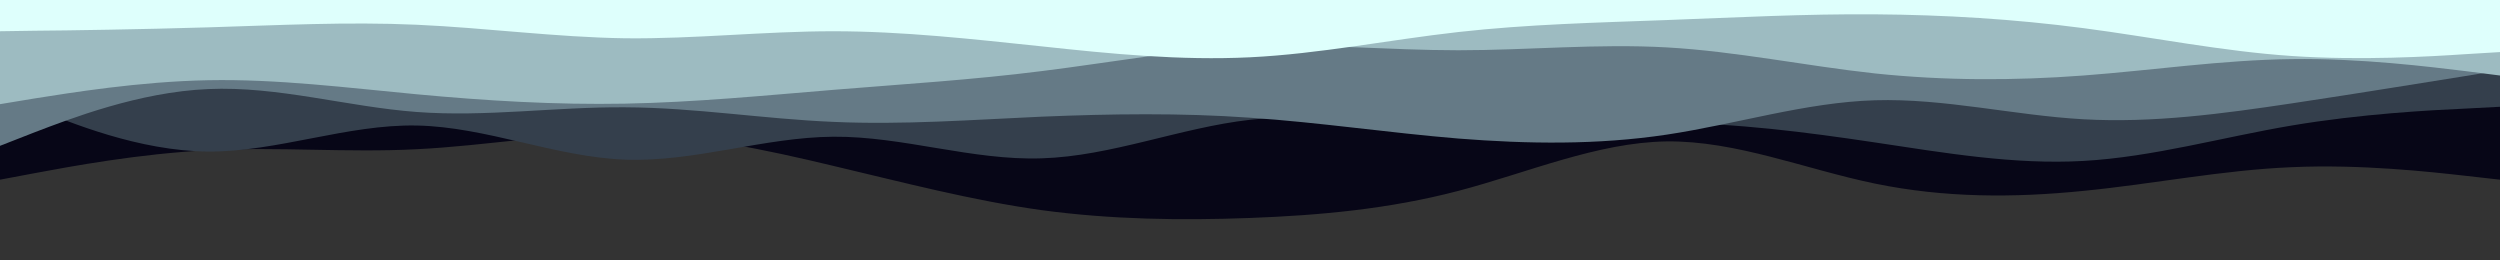 <svg id="visual" viewBox="0 0 960 100" width="960" height="100" xmlns="http://www.w3.org/2000/svg" xmlns:xlink="http://www.w3.org/1999/xlink" version="1.1"><rect x="0" y="0" width="960" height="100" fill="#333333" stroke="none"/><path d="M0 69L13.3 66.5C26.7 64 53.3 59 80 57.7C106.7 56.3 133.3 58.7 160 57.3C186.7 56 213.3 51 240 51.3C266.7 51.7 293.3 57.3 320 63.7C346.7 70 373.3 77 400 80.7C426.7 84.3 453.3 84.7 480 83.7C506.7 82.7 533.3 80.3 560 73.3C586.7 66.3 613.3 54.7 640 54.3C666.7 54 693.3 65 720 70.5C746.7 76 773.3 76 800 73.3C826.7 70.7 853.3 65.3 880 64.2C906.7 63 933.3 66 946.7 67.5L960 69L960 0L946.7 0C933.3 0 906.7 0 880 0C853.3 0 826.7 0 800 0C773.3 0 746.7 0 720 0C693.3 0 666.7 0 640 0C613.3 0 586.7 0 560 0C533.3 0 506.7 0 480 0C453.3 0 426.7 0 400 0C373.3 0 346.7 0 320 0C293.3 0 266.7 0 240 0C213.3 0 186.7 0 160 0C133.3 0 106.7 0 80 0C53.3 0 26.7 0 13.3 0L0 0Z" fill="#070617"></path><path d="M0 36L13.3 41.5C26.7 47 53.3 58 80 58.2C106.7 58.3 133.3 47.7 160 48.2C186.7 48.7 213.3 60.3 240 61.3C266.7 62.3 293.3 52.7 320 52.5C346.7 52.3 373.3 61.7 400 60.8C426.7 60 453.3 49 480 46C506.7 43 533.3 48 560 49C586.7 50 613.3 47 640 47.2C666.7 47.3 693.3 50.7 720 54.7C746.7 58.7 773.3 63.3 800 61.8C826.7 60.3 853.3 52.7 880 48.2C906.7 43.7 933.3 42.3 946.7 41.7L960 41L960 0L946.7 0C933.3 0 906.7 0 880 0C853.3 0 826.7 0 800 0C773.3 0 746.7 0 720 0C693.3 0 666.7 0 640 0C613.3 0 586.7 0 560 0C533.3 0 506.7 0 480 0C453.3 0 426.7 0 400 0C373.3 0 346.7 0 320 0C293.3 0 266.7 0 240 0C213.3 0 186.7 0 160 0C133.3 0 106.7 0 80 0C53.3 0 26.7 0 13.3 0L0 0Z" fill="#343f4c"></path><path d="M0 56L13.3 50.8C26.7 45.7 53.3 35.3 80 34.2C106.7 33 133.3 41 160 43C186.7 45 213.3 41 240 41.2C266.7 41.3 293.3 45.7 320 46.8C346.7 48 373.3 46 400 44.8C426.7 43.7 453.3 43.3 480 45.2C506.7 47 533.3 51 560 53.2C586.7 55.3 613.3 55.7 640 51.7C666.7 47.7 693.3 39.3 720 38.5C746.7 37.7 773.3 44.3 800 45.8C826.7 47.3 853.3 43.7 880 39.7C906.7 35.7 933.3 31.3 946.7 29.2L960 27L960 0L946.7 0C933.3 0 906.7 0 880 0C853.3 0 826.7 0 800 0C773.3 0 746.7 0 720 0C693.3 0 666.7 0 640 0C613.3 0 586.7 0 560 0C533.3 0 506.7 0 480 0C453.3 0 426.7 0 400 0C373.3 0 346.7 0 320 0C293.3 0 266.7 0 240 0C213.3 0 186.7 0 160 0C133.3 0 106.7 0 80 0C53.3 0 26.7 0 13.3 0L0 0Z" fill="#657a86"></path><path d="M0 40L13.3 37.8C26.7 35.7 53.3 31.3 80 30.8C106.7 30.3 133.3 33.7 160 36.2C186.7 38.7 213.3 40.3 240 39.8C266.7 39.3 293.3 36.7 320 34.5C346.7 32.3 373.3 30.7 400 27.3C426.7 24 453.3 19 480 17.8C506.7 16.7 533.3 19.3 560 19.3C586.7 19.3 613.3 16.7 640 18.2C666.7 19.7 693.3 25.3 720 28.2C746.7 31 773.3 31 800 29C826.7 27 853.3 23 880 22.7C906.7 22.3 933.3 25.7 946.7 27.3L960 29L960 0L946.7 0C933.3 0 906.7 0 880 0C853.3 0 826.7 0 800 0C773.3 0 746.7 0 720 0C693.3 0 666.7 0 640 0C613.3 0 586.7 0 560 0C533.3 0 506.7 0 480 0C453.3 0 426.7 0 400 0C373.3 0 346.7 0 320 0C293.3 0 266.7 0 240 0C213.3 0 186.7 0 160 0C133.3 0 106.7 0 80 0C53.3 0 26.7 0 13.3 0L0 0Z" fill="#9dbbc1"></path><path d="M0 12L13.3 11.8C26.7 11.7 53.3 11.3 80 10.5C106.7 9.7 133.3 8.3 160 9.5C186.7 10.7 213.3 14.3 240 14.7C266.7 15 293.3 12 320 12C346.7 12 373.3 15 400 17.8C426.7 20.7 453.3 23.3 480 22C506.7 20.7 533.3 15.3 560 12.3C586.7 9.3 613.3 8.7 640 7.7C666.7 6.7 693.3 5.3 720 5.5C746.7 5.7 773.3 7.3 800 10.8C826.7 14.3 853.3 19.7 880 21.5C906.7 23.3 933.3 21.7 946.7 20.8L960 20L960 0L946.7 0C933.3 0 906.7 0 880 0C853.3 0 826.7 0 800 0C773.3 0 746.7 0 720 0C693.3 0 666.7 0 640 0C613.3 0 586.7 0 560 0C533.3 0 506.7 0 480 0C453.3 0 426.7 0 400 0C373.3 0 346.7 0 320 0C293.3 0 266.7 0 240 0C213.3 0 186.7 0 160 0C133.3 0 106.7 0 80 0C53.3 0 26.7 0 13.3 0L0 0Z" fill="#defffc"></path></svg>